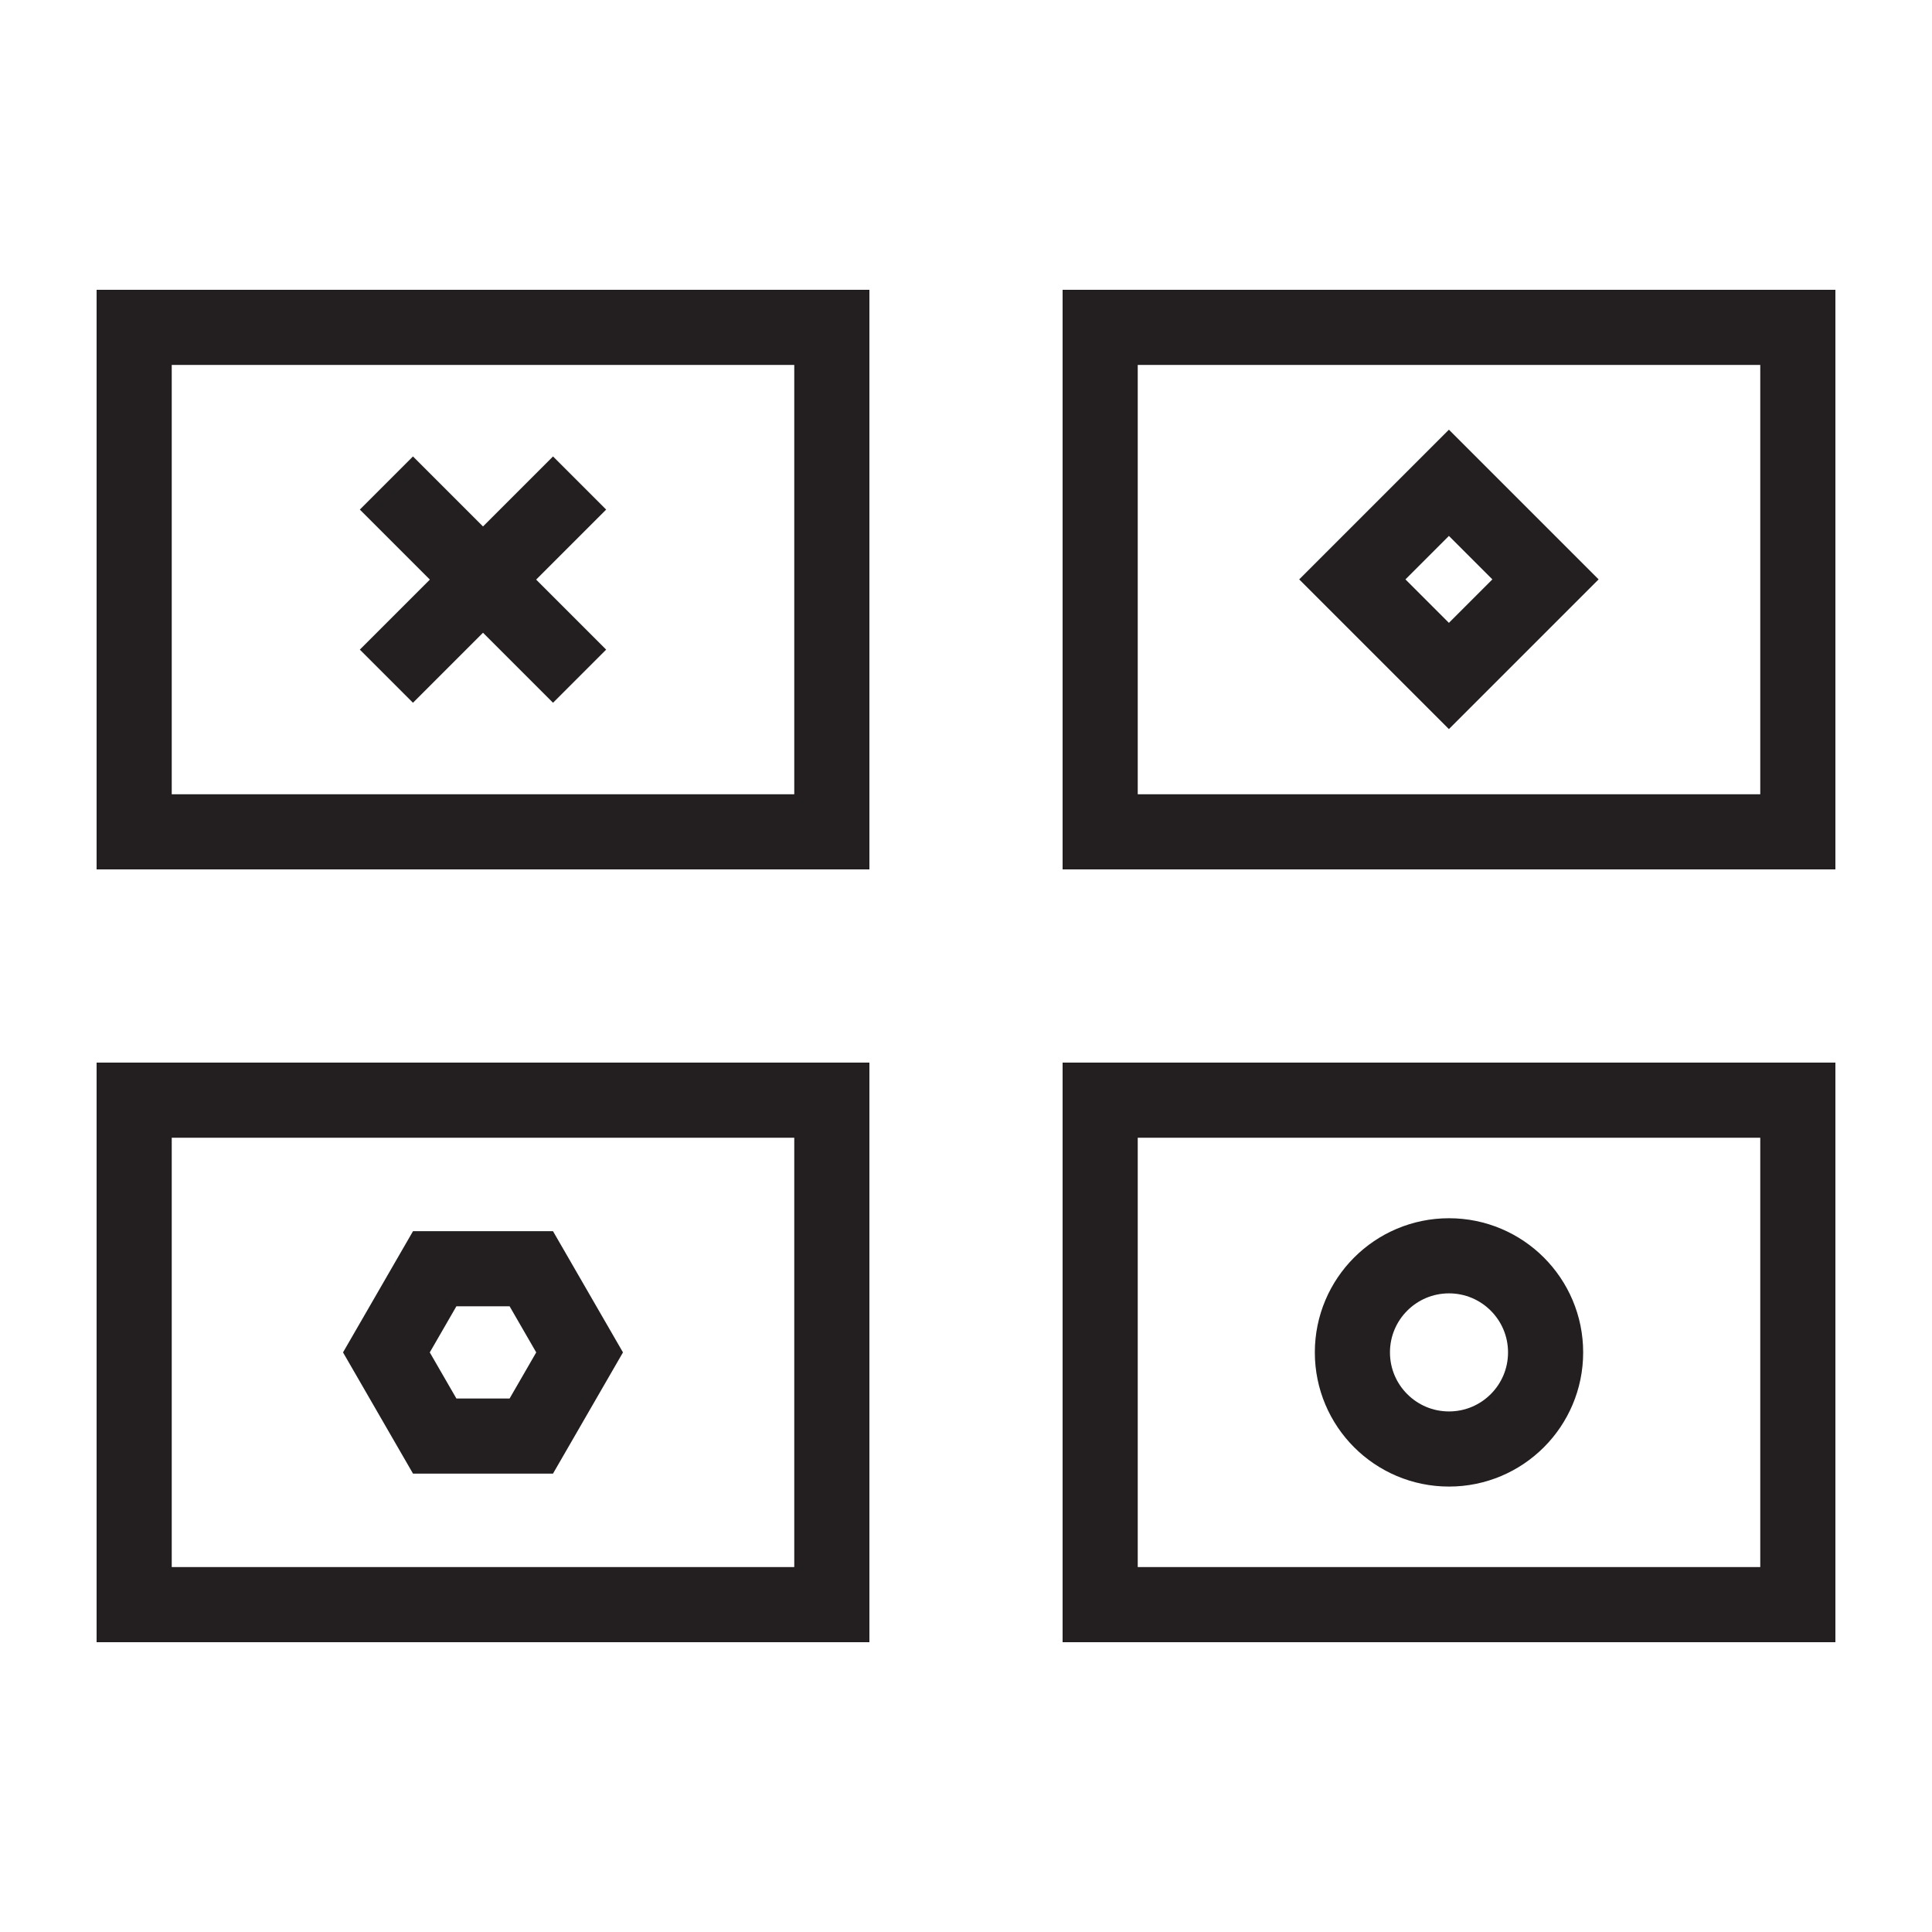 <?xml version="1.0" encoding="utf-8"?>
<!-- Generator: Adobe Illustrator 16.0.4, SVG Export Plug-In . SVG Version: 6.00 Build 0)  -->
<!DOCTYPE svg PUBLIC "-//W3C//DTD SVG 1.1//EN" "http://www.w3.org/Graphics/SVG/1.1/DTD/svg11.dtd">
<svg version="1.1" class="work-icon" id="Layer_1" xmlns="http://www.w3.org/2000/svg" xmlns:xlink="http://www.w3.org/1999/xlink" x="0px" y="0px"
   viewBox="0 0 360 360" preserveAspectRatio="xMinYMax meet" enable-background="new 0 0 360 360" xml:space="preserve">
<g>
  <path fill="#231F20" d="M148,68v80H32V68H148 M162,54H18v108h144V54L162,54z"/>
</g>
<g>
  <path fill="#231F20" d="M328,68v80H212V68H328 M342,54H198v108h144V54L342,54z"/>
</g>
<g>
  <path fill="#231F20" d="M148,212v80H32v-80H148 M162,198H18v108h144V198L162,198z"/>
</g>
<g>
  <path fill="#231F20" d="M328,212v80H212v-80H328 M342,198H198v108h144V198L342,198z"/>
</g>
<rect x="257.272" y="95.272" transform="matrix(0.707 0.707 -0.707 0.707 155.449 -159.286)" fill="none" stroke="#231F20" stroke-width="14" stroke-miterlimit="10" width="25.456" height="25.456"/>
<circle fill="none" stroke="#231F20" stroke-width="14" stroke-miterlimit="10" cx="270" cy="252" r="18"/>
<line fill="none" stroke="#231F20" stroke-width="14" stroke-miterlimit="10" x1="72" y1="90.001" x2="108" y2="125.999"/>
<line fill="none" stroke="#231F20" stroke-width="14" stroke-miterlimit="10" x1="72" y1="125.999" x2="108" y2="90.001"/>
<polygon fill="none" stroke="#231F20" stroke-width="14" stroke-miterlimit="10" points="81,267.588 72,252 81,236.411 99,236.411
  108,252 99,267.588 "/>
</svg>
